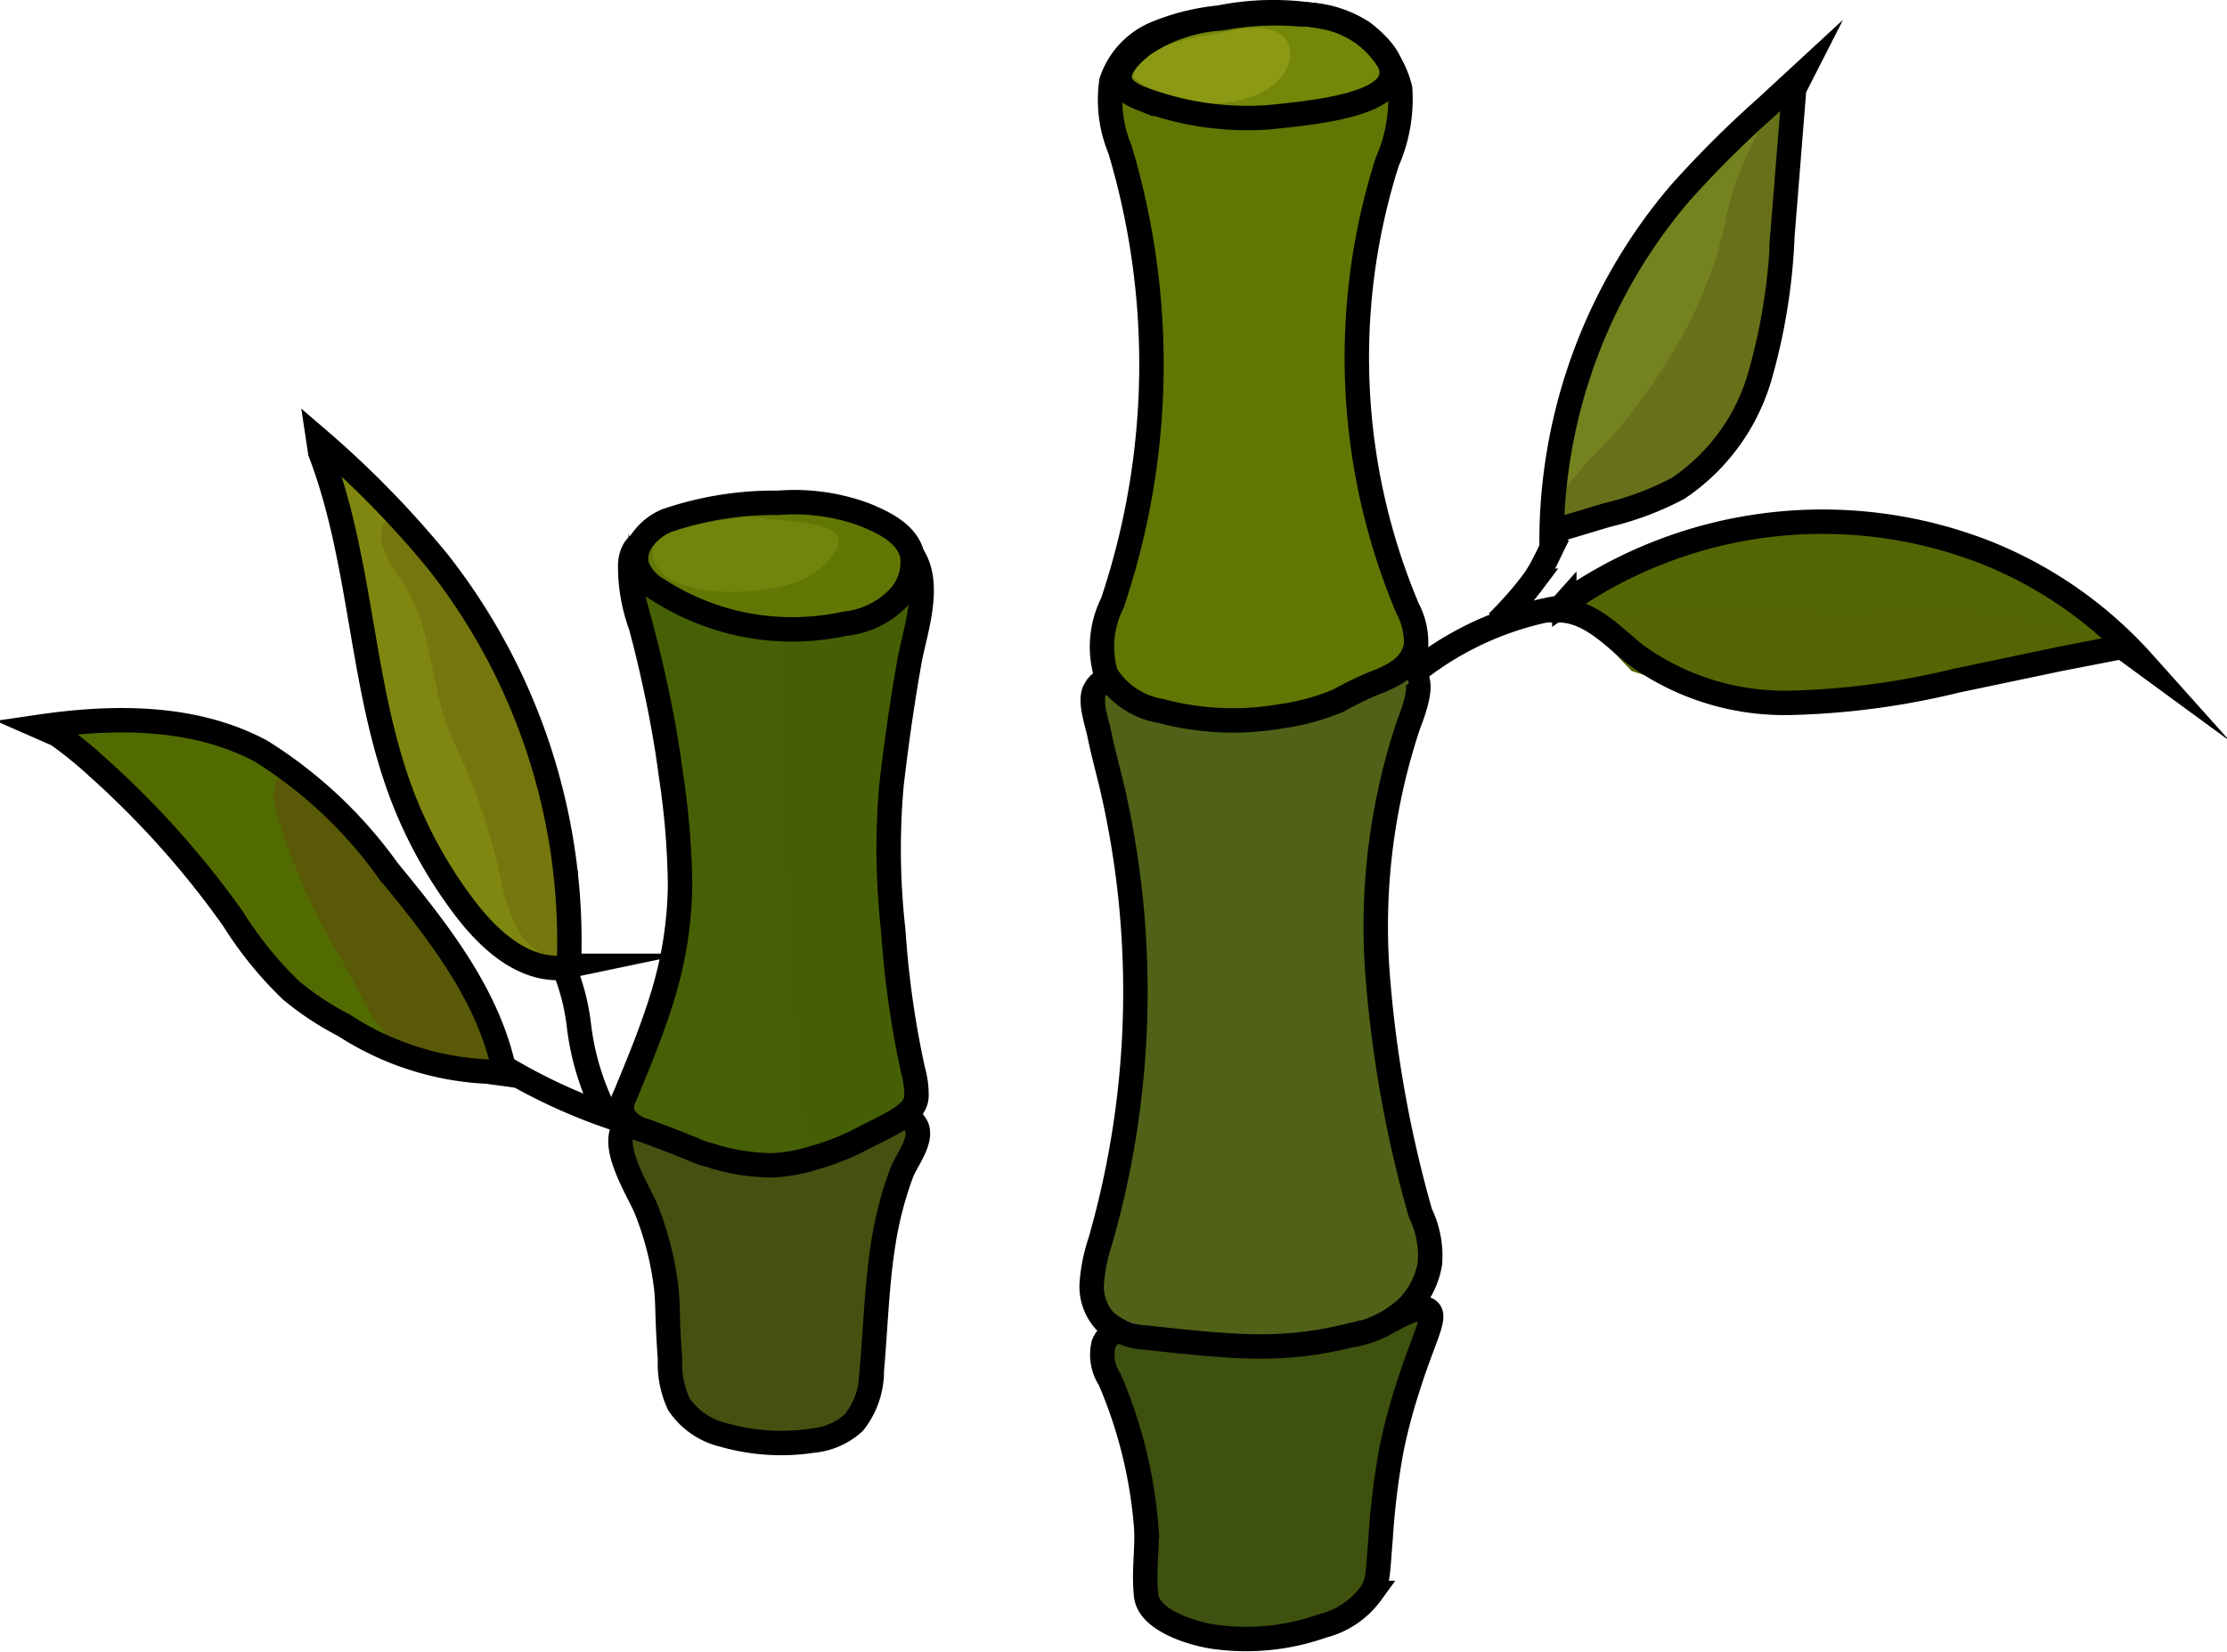 <svg xmlns="http://www.w3.org/2000/svg" viewBox="0 0 91.17 67.65"><defs><style>.cls-1{isolation:isolate;}.cls-14,.cls-2{fill:#3e5110;}.cls-13,.cls-3{fill:#506218;}.cls-12,.cls-4{fill:#617704;}.cls-15,.cls-5{fill:#455111;}.cls-16,.cls-6{fill:#476005;}.cls-7{fill:#748708;}.cls-8{fill:#748220;}.cls-21,.cls-9{fill:#536604;}.cls-10{fill:#7f8710;}.cls-11{fill:#516b00;}.cls-12,.cls-13,.cls-14,.cls-15,.cls-16,.cls-21,.cls-22{mix-blend-mode:overlay;}.cls-13{opacity:0.5;}.cls-14,.cls-15{opacity:0.3;}.cls-16{opacity:0.6;}.cls-17{fill:#8c9914;}.cls-18{fill:#72840b;}.cls-19{fill:#75770e;}.cls-20{fill:#595907;}.cls-21{opacity:0.8;}.cls-22{fill:#68701a;}.cls-23{fill:none;stroke:#000;stroke-miterlimit:10;}</style></defs><g class="cls-1"><g id="Layer_1" data-name="Layer 1"><polyline class="cls-2" points="58.58 53.42 57.26 57.5 56.54 61.7 56.08 65.06 55.03 66.24 52.53 67.36 49.83 67.36 48.13 66.57 47.2 66.11 46.74 62.36 46.28 58.16 45.06 54.28 48.98 55.2 52.99 55.06 55.95 54.74"/><polyline class="cls-3" points="58.36 27.48 57.18 32.94 56.58 37.81 56.58 41.03 56.85 43.92 57.11 46.42 57.97 49.64 58.62 52.6 56.58 53.91 53.56 54.77 50.21 55.1 46.92 54.37 44.84 53.65 45.41 49.25 46.06 45.3 46.46 41.88 46.46 38.27 46.13 34.12 44.84 29.59 44.49 27.81 47.25 28.93 50.08 29.65 52.97 29.32 55.73 28.6"/><polyline class="cls-4" points="58.05 26.69 56.87 23.54 56.02 19.2 55.49 14.93 55.88 10.98 56.48 7.76 57.4 4.27 57.33 3.48 55.09 4.41 52.79 5 49.77 5.13 47.53 4.54 45.89 4.01 45.06 4.01 46.41 7.69 47.01 11.77 47.14 15.09 47.01 18.21 46.55 21.24 45.89 24.92 45.06 27.35 47.53 29 50.49 29.32 54.24 28.8"/><polyline class="cls-5" points="35.9 57.06 34.38 58.97 31.43 59.23 29.39 58.44 27.61 57.65 27.61 55.02 27.09 52 26.16 48.64 25.11 45.49 28.53 47.46 31.1 48.18 33.33 47.72 34.91 47.2 36.75 46.34 37.8 45.81 36.49 50.35 35.9 53.9"/><polyline class="cls-6" points="37.8 45.63 36.82 42.01 36.42 38.07 36.42 33.4 36.42 30.11 37.11 27.16 37.8 23.47 35.83 25.38 32.61 26.1 29.45 25.71 27.41 24.72 25.77 23.47 26.82 26.63 27.55 30.7 27.74 34.55 27.74 38.4 27.09 41.62 26.23 43.33 25.11 45.23 28.2 47.47 31.46 48"/><polyline class="cls-7" points="57 2.76 55.42 0.92 52.66 0.59 50.36 0.59 47.86 1.18 46.41 2.1 45.69 3.09 46.09 3.75 48.26 4.41 50.49 4.8 52.99 4.8 55.82 3.75"/><polyline class="cls-4" points="37.31 23.52 36.86 21.75 33.92 20.8 32.09 20.59 29.76 20.71 27.35 21.49 26.21 22.22 26.1 23.13 28.17 24.7 29.54 25.39 32.42 25.73 35.31 25.34"/><polyline class="cls-8" points="63.77 21.43 64.23 17.62 65.42 13.54 67.92 9.21 70.28 6.51 73.31 3.48 73.31 7.63 73.31 11.18 72.19 15.25 71.27 17.55 66.34 21.11"/><polyline class="cls-9" points="64.3 24.85 66.8 27.48 71.6 29 76.66 28.67 80.14 28.14 84.09 26.63 87.31 26.3 84.02 23.74 80.14 22.68 75.81 21.43 69.03 22.32 65.75 23.47"/><polyline class="cls-10" points="23.07 39.19 23.67 35.73 22.02 30.7 19.52 25.64 15.91 20.97 13.28 18.87 14.99 25.21 15.51 29.92 16.83 33.47 19 37.41 21.04 39.19"/><polyline class="cls-11" points="20.58 43.99 18.93 39.19 15.84 35.44 12.29 31.63 9.99 30.18 7.16 29.39 3.22 29.39 1.57 29.72 4.67 31.69 6.9 34.01 8.08 35.73 10.06 37.94 12.23 40.77 16.04 42.74"/><path class="cls-12" d="M63.19,42.71,62,39.55l-.85-4.34-.53-4.27.4-4,.59-3.22.92-3.48-.07-.79-2.23.92a11.15,11.15,0,0,1-1.51.39C57.8,21,57.6,21,57.22,22a8.28,8.28,0,0,0-.07,3.14c.07,2,.23,4,.39,6.07q.28,3.39.66,6.78c.17,1.5,0,4.15.76,5.47a5.61,5.61,0,0,0,1.18,1" transform="translate(-5.21 -16.01)"/><path class="cls-13" d="M63.57,43.5,62.39,49l-.59,4.87V57l.26,2.89.26,2.5.86,3.22.65,3-2,1.32c-.69.19-2.07,1-2.74.52-1-.71-.78-2.6-.8-3.64,0-2-.18-4.09-.27-6.13l-.55-12a6.3,6.3,0,0,1,.11-1.94c.43-1.62,2-1.73,3.39-2.1" transform="translate(-5.21 -16.01)"/><path class="cls-14" d="M63.79,69.43l-1.31,4.08-.73,4.21-.46,3.35-1,1.18c-.45.21-1.56,1-2,.66s-.06-2.09-.06-2.51V74.62c0-.73-.39-2.87.08-3.44s2.22-.35,2.92-.43" transform="translate(-5.21 -16.01)"/><path class="cls-15" d="M41.11,73.07,39.6,75c-.84.87-1.06-1.37-1.1-1.61-.18-1.1-.34-2.2-.44-3.3a21.31,21.31,0,0,1,0-4.3c.06-.5.07-1.73.42-2.11s1.21-.32,1.62-.45L42,62.35l1-.52L41.7,66.36l-.59,3.56" transform="translate(-5.21 -16.01)"/><path class="cls-16" d="M43,61.64,42,58l-.4-4V46.13l.69-3L43,39.49l-2,1.9c-.93.21-2.9.25-3.63.86s.37,20.67.93,21" transform="translate(-5.21 -16.01)"/><path class="cls-17" d="M55.61,17.27c-1.06.25-4,.48-4,1.92a5,5,0,0,0,4.87.76,2.66,2.66,0,0,0,1.14-.74A1.47,1.47,0,0,0,58,17.93C57.74,17,56.36,17.09,55.61,17.27Z" transform="translate(-5.21 -16.01)"/><path class="cls-18" d="M38.1,37.41l-2.32-.25-2.5.39L32,38.09c-.76,2.71,4.87,2.42,6.34,1.52.4-.24,1.35-1,1.18-1.55S38.56,37.54,38.1,37.41Z" transform="translate(-5.21 -16.01)"/><path class="cls-19" d="M28.29,55.24c-1.74,0-2.26-1.76-2.57-3.19a24.16,24.16,0,0,0-1.89-5.56c-1.08-2.18-.79-4.57-2.15-6.66a5.9,5.9,0,0,1-.77-1.33,1.32,1.32,0,0,1,.2-1.34c1.4.8,2.61,3.22,3.63,4.53l2.49,5.06,1.65,5Z" transform="translate(-5.21 -16.01)"/><path class="cls-10" d="M75.36,58.13" transform="translate(-5.21 -16.01)"/><path class="cls-20" d="M25.79,60l-3.51-.8c-1.5-.34-2.32-2.58-3-3.75a25.59,25.59,0,0,1-2.76-6.21,2.25,2.25,0,0,1-.08-.93.82.82,0,0,1,.59-.67,1.21,1.21,0,0,1,.95.45c.74.69,1.35,1.43,2,2.12q1.47,1.92,2.92,3.85Z" transform="translate(-5.21 -16.01)"/><path class="cls-21" d="M85.6,40.9c-1.82-.3-2.69.21-5.69.13a50,50,0,0,0-6.67-.13c-1.43.13-2.57.24-2.66.65s.79,1.12,5.42,2.77l5.25.2,3.66-.24,4.27-1.4c2.67.13,3.35.07,3.36,0s-.6-.13-1.33-.68a2.15,2.15,0,0,0-.85-.51,2.52,2.52,0,0,0-.64-.05,4.55,4.55,0,0,1-1.19-.21C88.29,41.35,87.39,41.2,85.6,40.9Z" transform="translate(-5.21 -16.01)"/><path class="cls-22" d="M69,37.45a3.5,3.5,0,0,1,.39-1.56,19.85,19.85,0,0,1,1.82-2,24.89,24.89,0,0,0,3.11-4.57,17.23,17.23,0,0,0,1.5-4.12,12.55,12.55,0,0,1,2.72-5.73c0,1.37,0,2.76,0,4.14v3.55L77.4,31.27l-.92,2.3-4.94,3.55" transform="translate(-5.21 -16.01)"/><path class="cls-23" d="M63.18,42.45a2.93,2.93,0,0,0-.34-1.51A26.44,26.44,0,0,1,62,22.64a6.39,6.39,0,0,0,.53-3,3.93,3.93,0,0,0-3-2.91,11.05,11.05,0,0,0-4.4,0,9.07,9.07,0,0,0-2.63.66,3.22,3.22,0,0,0-1.79,1.95,5.3,5.3,0,0,0,.35,2.79,30.66,30.66,0,0,1-.31,18.57,4,4,0,0,0-.27,2.9,3.23,3.23,0,0,0,2.24,1.52,11.43,11.43,0,0,0,4.87.23A9.5,9.5,0,0,0,60,44.7,14.29,14.29,0,0,1,61.43,44C62.19,43.71,63,43.35,63.18,42.45Z" transform="translate(-5.21 -16.01)"/><path class="cls-23" d="M52,17.85c-.27.22-1.07.85-.94,1.44.08.41.56.63.86.75a12.21,12.21,0,0,0,5.25.77c1.88-.19,4.77-.49,5-1.67.16-.81-1-1.67-1.16-1.8a4.58,4.58,0,0,0-2.56-.74,11.82,11.82,0,0,0-3.22.16A6.39,6.39,0,0,0,52,17.85Z" transform="translate(-5.21 -16.01)"/><path class="cls-23" d="M50.63,43.79a.94.94,0,0,0-.63.55c-.18.47.14,1.32.23,1.8.14.68.32,1.34.48,2a37.07,37.07,0,0,1-.45,18.68,7,7,0,0,0-.35,1.68,2.1,2.1,0,0,0,.53,1.6,2.65,2.65,0,0,0,1.64.68c3.7.4,5.57.6,8.38-.08a4.46,4.46,0,0,0,2.46-1.24,3.4,3.4,0,0,0,.83-1.71,4,4,0,0,0-.39-2.06,49.43,49.43,0,0,1-1.77-10,26.1,26.1,0,0,1,1.28-10c.1-.27.67-1.65.26-2a.43.43,0,0,0-.38,0" transform="translate(-5.21 -16.01)"/><path class="cls-23" d="M62.15,70.09c1-.59,1.41-.55,1.56-.41.31.29-.24,1.15-.89,3.23a23.48,23.48,0,0,0-.64,2.43A30.62,30.62,0,0,0,61.73,79c-.12,1.45-.09,1.75-.38,2.24a3.52,3.52,0,0,1-2,1.35,9.36,9.36,0,0,1-4.4.45c-.82-.11-2.71-.64-2.82-1.7s.07-1.9,0-2.84a19,19,0,0,0-1.49-6,1.86,1.86,0,0,1-.25-1.46,1.24,1.24,0,0,1,.57-.6" transform="translate(-5.21 -16.01)"/><path class="cls-23" d="M32.5,37.33a2.35,2.35,0,0,0-.94.72,1.29,1.29,0,0,0-.28,1.11,1.85,1.85,0,0,0,.87,1,10.11,10.11,0,0,0,7.65,1.39,3.53,3.53,0,0,0,2.29-1.17,2.15,2.15,0,0,0,.47-1.62c-.2-.92-1.23-1.37-1.89-1.65a8.25,8.25,0,0,0-3.59-.51A13.62,13.62,0,0,0,32.5,37.33Z" transform="translate(-5.21 -16.01)"/><path class="cls-23" d="M42.46,38.6c.94,1.17.26,3.08,0,4.39-.46,2.57-.69,4.65-.75,5.13a29.67,29.67,0,0,0,.07,6,38.64,38.64,0,0,0,.8,5.68,3.82,3.82,0,0,1,.15,1.06c0,.75-.94,1.12-2.23,1.78a9.94,9.94,0,0,1-2,.79,6.53,6.53,0,0,1-1.71.3,8.52,8.52,0,0,1-2.53-.42c-.65-.17-.11-.06-2.65-1a1.43,1.43,0,0,1-.9-.66,1,1,0,0,1,.09-.77c.57-1.39,1.14-2.75,1.57-4.19a16.09,16.09,0,0,0,.68-4.41,32,32,0,0,0-.38-4.58c-.16-1.25-.39-2.49-.66-3.72-.17-.79-.36-1.57-.57-2.35a7.06,7.06,0,0,1-.43-2.49,1.35,1.35,0,0,1,.17-.63,1.22,1.22,0,0,1,.38-.36" transform="translate(-5.21 -16.01)"/><path class="cls-23" d="M42.42,61.82c.88.51-.06,1.6-.3,2.22a14.88,14.88,0,0,0-.73,2.77c-.29,1.76-.33,3.54-.49,5.32a3.39,3.39,0,0,1-.73,2.13A2.87,2.87,0,0,1,38.5,75a8.59,8.59,0,0,1-3.67-.23A3.05,3.05,0,0,1,33,73.51a3.91,3.91,0,0,1-.36-1.83c-.13-1.85-.08-2.15-.15-2.88a12.73,12.73,0,0,0-.82-3.26c-.28-.73-1.86-3.1-.54-3.63" transform="translate(-5.21 -16.01)"/><path class="cls-23" d="M7.56,46.09a16.79,16.79,0,0,1,1.67,1.36,37.05,37.05,0,0,1,5.53,6.2,15.42,15.42,0,0,0,2.36,2.91A11.94,11.94,0,0,0,19.3,58a11.77,11.77,0,0,0,5.84,1.89l.74.1c-.62-3.18-2.73-5.83-4.78-8.33a18.32,18.32,0,0,0-5.2-4.89c-2.73-1.46-6-1.45-9.07-1Z" transform="translate(-5.21 -16.01)"/><path class="cls-23" d="M18.32,34.53c1.74,4.56,1.64,9.66,3.41,14.2a18.58,18.58,0,0,0,2.53,4.49c.95,1.24,2.25,2.44,3.81,2.43l.43-.09A25.13,25.13,0,0,0,23.13,39a40.28,40.28,0,0,0-4.89-5Z" transform="translate(-5.21 -16.01)"/><path class="cls-23" d="M78.66,19.65l-.48,6a24.47,24.47,0,0,1-.91,5.72A8.3,8.3,0,0,1,73.92,36,12.15,12.15,0,0,1,71,37.1l-2,.6-.27.23a22,22,0,0,1,5.25-14,43.43,43.43,0,0,1,3.53-3.52l1.44-1.33Z" transform="translate(-5.21 -16.01)"/><path class="cls-23" d="M92.08,42.5,89.51,43l-4.24.89a31.58,31.58,0,0,1-6.76.9,10.39,10.39,0,0,1-6.38-2C71.17,42,70.25,41,69,41l.25-.28A18.36,18.36,0,0,1,86.42,38.6a17.14,17.14,0,0,1,6.52,4.53Z" transform="translate(-5.21 -16.01)"/><path class="cls-9" d="M89.25,47.62" transform="translate(-5.21 -16.01)"/><path class="cls-23" d="M69.33,40.85a12.91,12.91,0,0,0-6.09,2.6" transform="translate(-5.21 -16.01)"/><path class="cls-23" d="M69,37.91c-.32.6-.59,1.3-1,1.88a14.86,14.86,0,0,1-1.49,1.7" transform="translate(-5.21 -16.01)"/><path class="cls-23" d="M25.85,59.72a22.87,22.87,0,0,0,4.61,2.11" transform="translate(-5.21 -16.01)"/><path class="cls-23" d="M28.26,55.54A9,9,0,0,1,28.91,58,10.69,10.69,0,0,0,30,61.6" transform="translate(-5.21 -16.01)"/></g></g></svg>